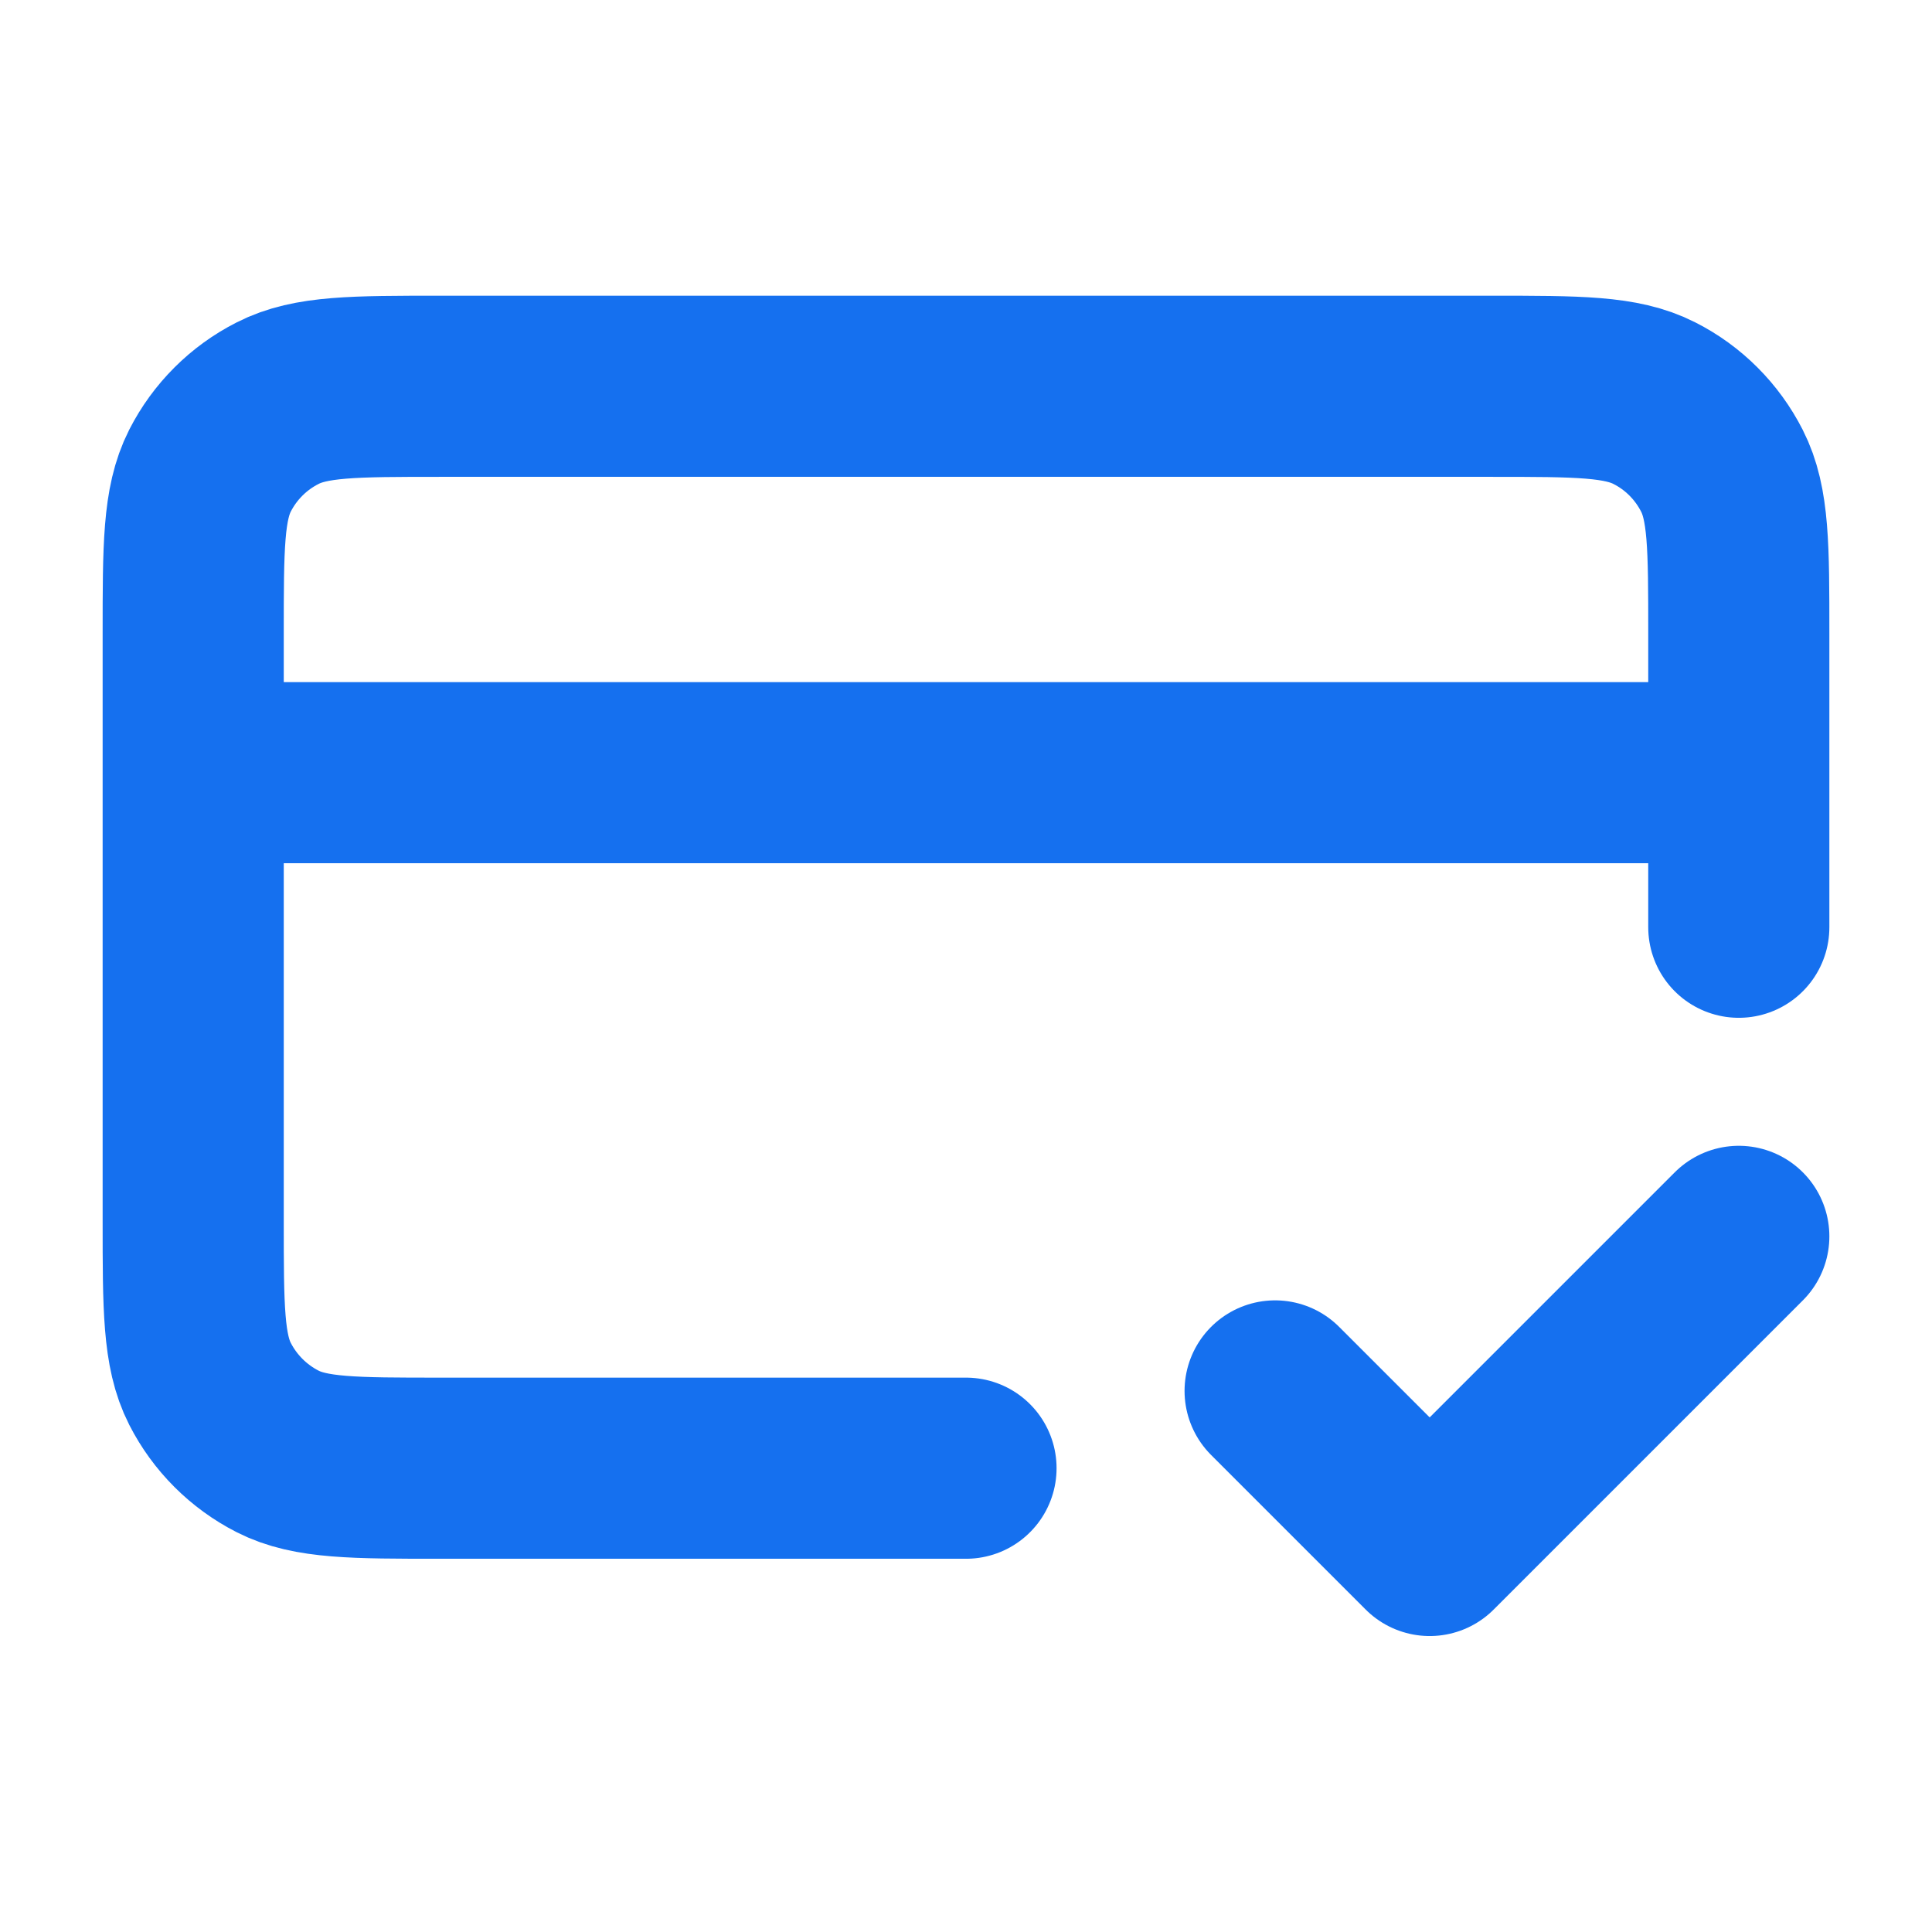 <svg width="16" height="16" viewBox="0 0 16 16" fill="none" xmlns="http://www.w3.org/2000/svg">
<path d="M10.56 11.519L11.84 12.799L14.4 10.239M14.4 6.399H1.6M14.4 7.679V5.247C14.4 4.53 14.4 4.172 14.26 3.898C14.137 3.657 13.942 3.461 13.701 3.339C13.427 3.199 13.069 3.199 12.352 3.199H3.648C2.931 3.199 2.572 3.199 2.299 3.339C2.058 3.461 1.862 3.657 1.739 3.898C1.6 4.172 1.6 4.53 1.6 5.247V10.111C1.6 10.828 1.6 11.187 1.739 11.46C1.862 11.701 2.058 11.897 2.299 12.02C2.572 12.159 2.931 12.159 3.648 12.159H8" stroke="#1570EF" stroke-width="1.5" stroke-linecap="round" stroke-linejoin="round"/>
</svg>
